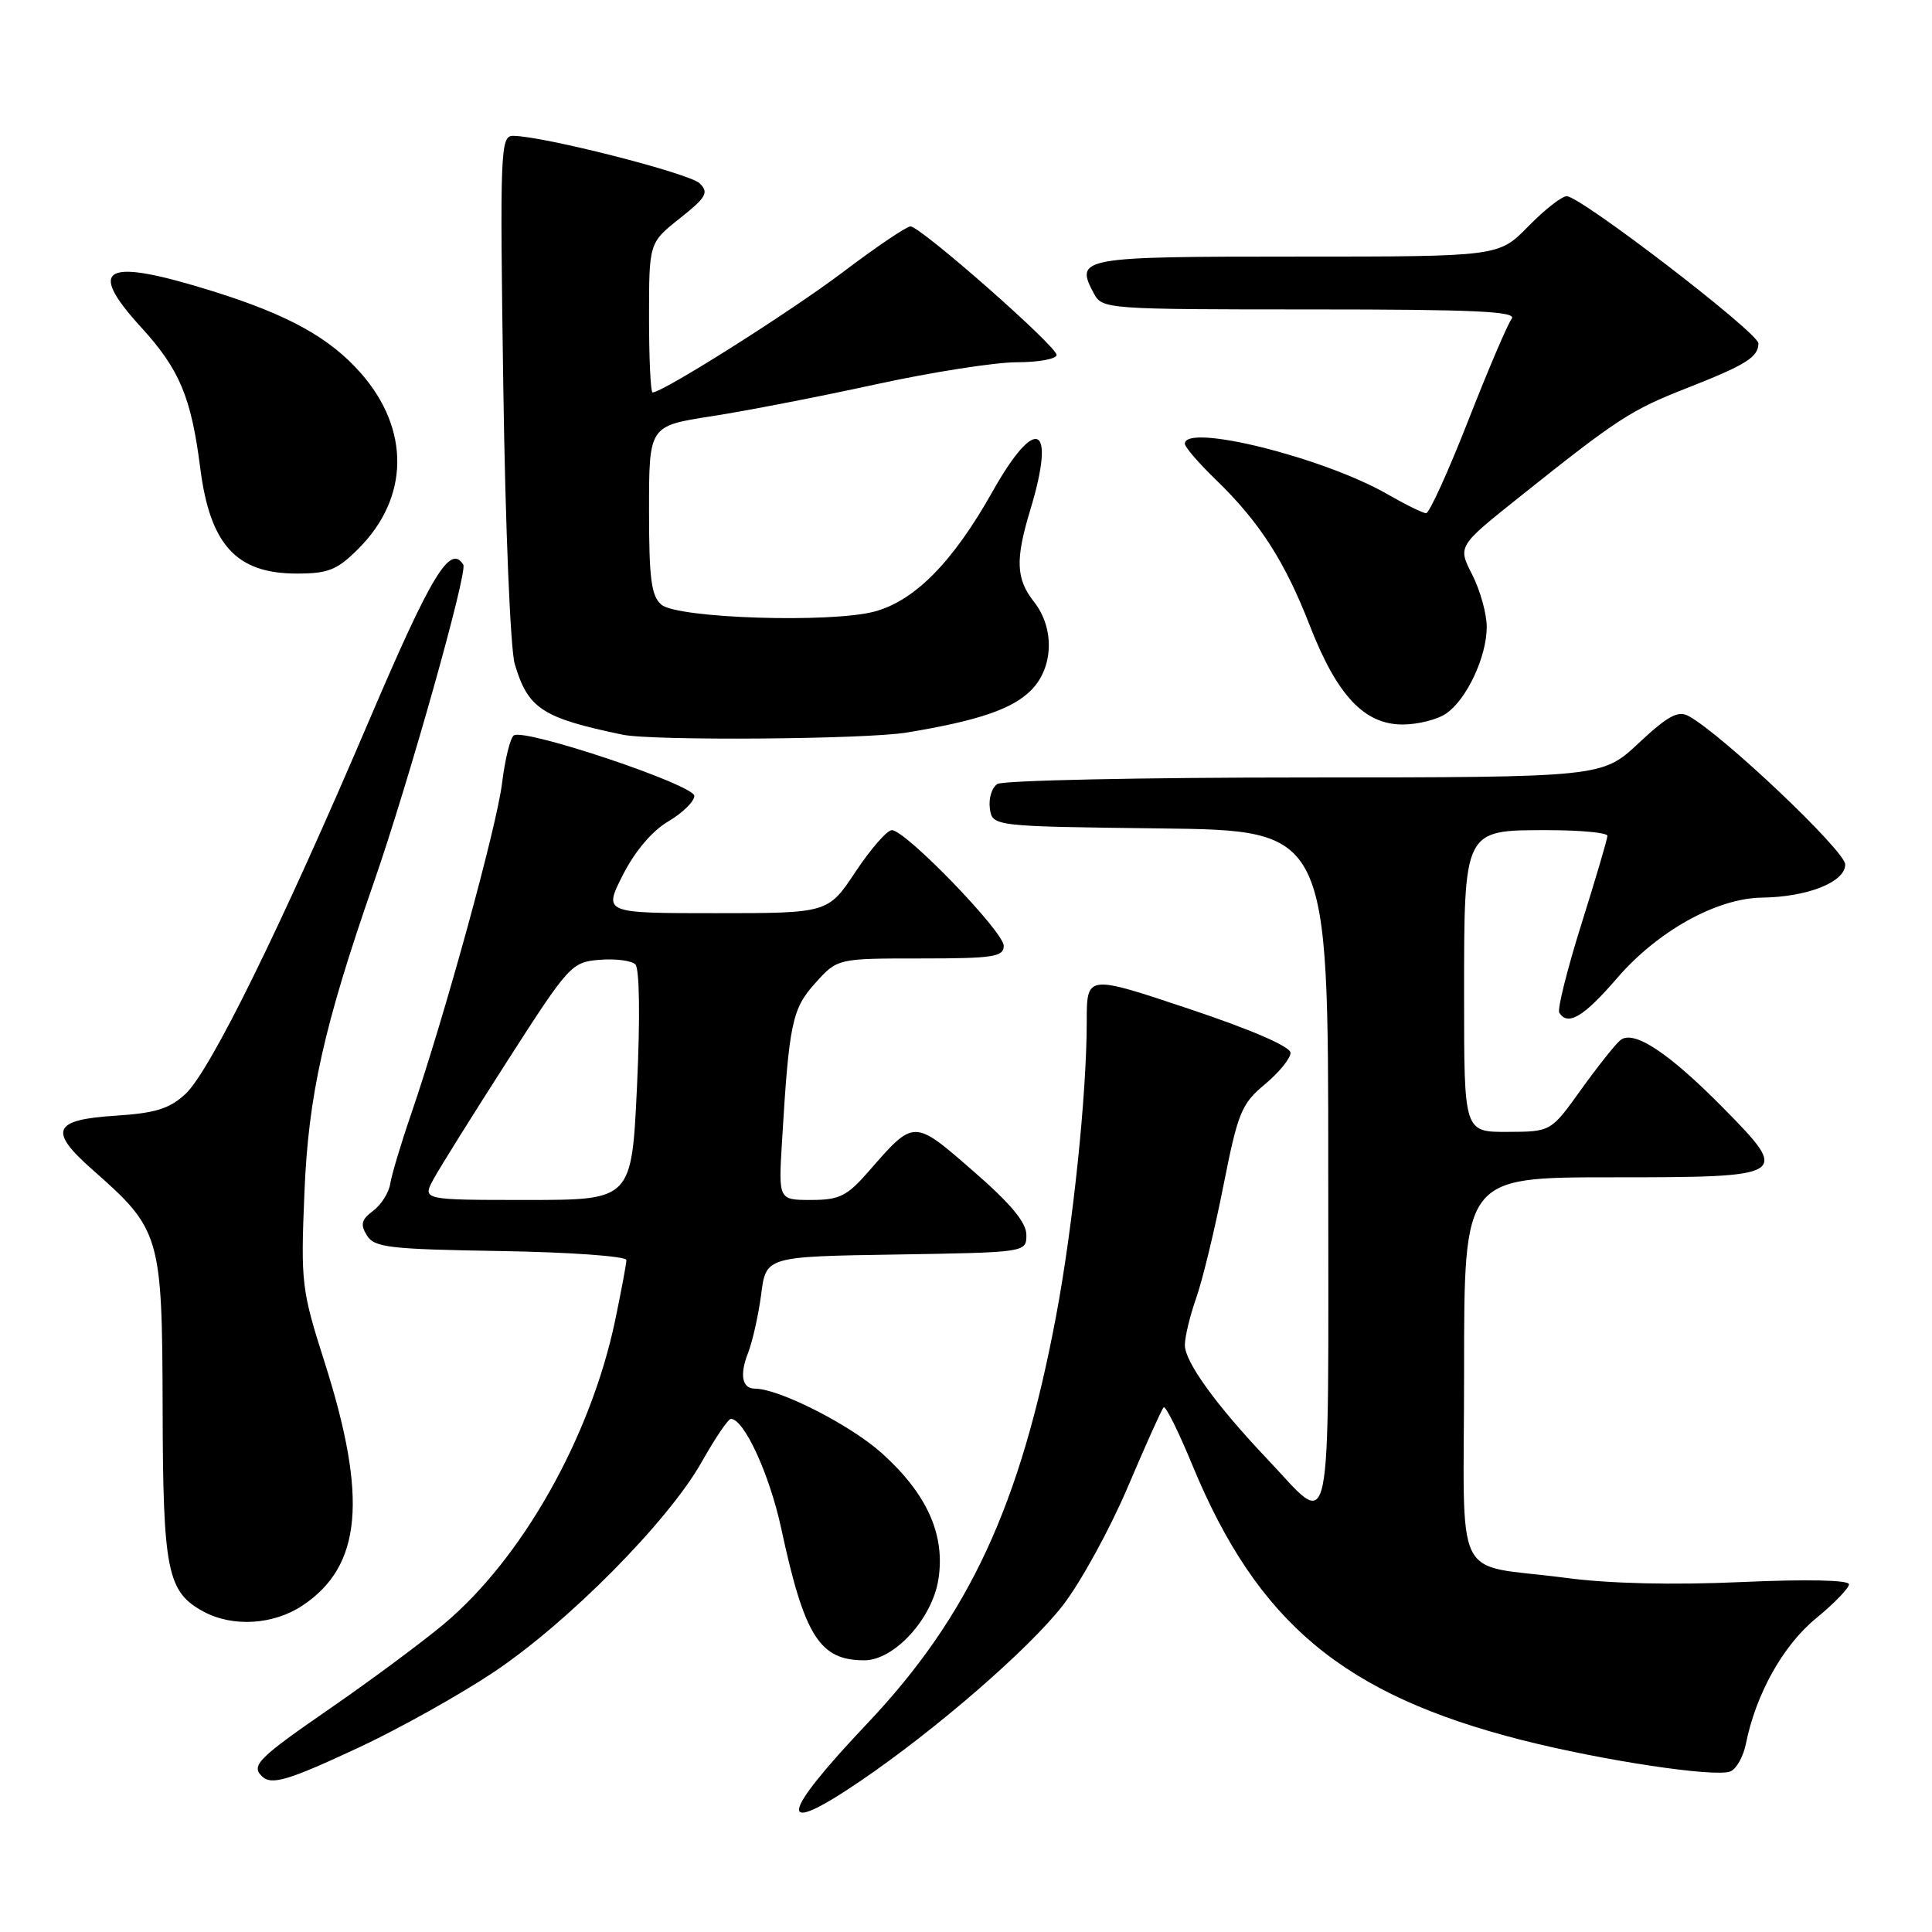<?xml version="1.0" encoding="UTF-8" standalone="no"?>
<!DOCTYPE svg PUBLIC "-//W3C//DTD SVG 1.1//EN" "http://www.w3.org/Graphics/SVG/1.1/DTD/svg11.dtd" >
<svg xmlns="http://www.w3.org/2000/svg" xmlns:xlink="http://www.w3.org/1999/xlink" version="1.1" viewBox="0 0 256 256">
 <g >
 <path fill="currentColor"
d=" M 113.94 236.04 C 124.03 229.19 136.42 218.43 140.87 212.67 C 143.23 209.61 147.08 202.58 149.44 197.03 C 151.80 191.48 153.93 186.73 154.19 186.48 C 154.44 186.23 156.15 189.66 157.98 194.10 C 166.63 215.06 178.02 224.56 201.71 230.58 C 212.44 233.30 227.20 235.52 229.27 234.73 C 230.07 234.42 230.99 232.78 231.34 231.07 C 232.65 224.49 236.26 218.03 240.61 214.46 C 243.02 212.48 245.00 210.44 245.00 209.93 C 245.00 209.36 239.40 209.24 230.75 209.63 C 221.69 210.04 213.22 209.84 207.50 209.08 C 192.21 207.05 194.00 210.73 194.00 181.39 C 194.00 156.00 194.00 156.00 213.53 156.00 C 237.05 156.00 237.26 155.87 228.39 146.86 C 221.09 139.46 216.44 136.39 214.69 137.84 C 214.00 138.42 211.65 141.38 209.47 144.42 C 205.50 149.96 205.50 149.96 199.75 149.98 C 194.00 150.00 194.00 150.00 194.00 132.22 C 194.00 109.76 193.88 110.00 205.06 110.00 C 209.43 110.00 213.00 110.34 212.99 110.75 C 212.99 111.16 211.44 116.42 209.55 122.43 C 207.66 128.45 206.34 133.74 206.61 134.18 C 207.74 136.00 209.85 134.74 214.27 129.61 C 219.66 123.36 227.46 119.03 233.45 118.94 C 239.52 118.86 244.50 116.88 244.50 114.55 C 244.50 112.75 228.22 97.32 223.75 94.88 C 222.35 94.12 220.99 94.86 217.14 98.46 C 212.29 103.00 212.29 103.00 172.90 103.02 C 151.23 103.02 132.90 103.41 132.16 103.88 C 131.43 104.34 130.98 105.80 131.16 107.11 C 131.50 109.50 131.50 109.50 153.75 109.77 C 176.00 110.04 176.00 110.04 176.00 155.05 C 176.00 206.02 176.72 202.60 167.92 193.33 C 161.13 186.17 157.00 180.46 157.00 178.23 C 157.00 177.14 157.68 174.33 158.51 171.97 C 159.34 169.62 160.96 162.93 162.11 157.10 C 164.03 147.41 164.50 146.26 167.60 143.68 C 169.47 142.12 171.00 140.25 171.00 139.51 C 171.00 138.68 165.87 136.46 157.50 133.66 C 144.00 129.15 144.00 129.15 144.00 135.32 C 144.00 144.96 142.18 162.45 139.94 174.36 C 135.23 199.42 128.43 214.10 114.91 228.38 C 103.21 240.74 102.86 243.57 113.94 236.04 Z  M 47.64 231.51 C 52.92 229.04 60.90 224.58 65.37 221.60 C 75.23 215.03 88.55 201.58 92.96 193.75 C 94.74 190.59 96.49 188.00 96.85 188.01 C 98.60 188.03 101.96 195.34 103.51 202.50 C 106.59 216.82 108.60 220.00 114.53 220.00 C 118.48 220.00 123.52 214.50 124.34 209.29 C 125.28 203.38 122.85 197.95 116.84 192.55 C 112.68 188.80 103.22 184.00 100.02 184.00 C 98.34 184.00 97.98 182.18 99.10 179.33 C 99.71 177.78 100.50 174.25 100.86 171.50 C 101.50 166.50 101.50 166.50 118.75 166.23 C 136.00 165.95 136.00 165.95 136.00 163.62 C 136.00 161.98 133.91 159.47 128.92 155.14 C 121.01 148.26 121.16 148.26 115.07 155.25 C 112.23 158.50 111.22 159.00 107.47 159.00 C 103.15 159.00 103.15 159.00 103.62 151.25 C 104.56 135.54 104.95 133.68 108.04 130.25 C 110.97 127.00 110.97 127.00 121.99 127.00 C 131.61 127.00 133.00 126.79 133.00 125.33 C 133.00 123.45 119.99 110.00 118.18 110.00 C 117.54 110.00 115.38 112.48 113.37 115.50 C 109.72 121.00 109.72 121.00 94.84 121.00 C 79.97 121.00 79.97 121.00 82.53 115.94 C 84.12 112.80 86.41 110.10 88.55 108.84 C 90.45 107.72 92.00 106.20 92.00 105.46 C 92.00 104.01 69.61 96.50 68.09 97.44 C 67.62 97.74 66.92 100.57 66.53 103.74 C 65.82 109.57 58.95 134.55 54.47 147.64 C 53.12 151.56 51.88 155.72 51.70 156.89 C 51.52 158.05 50.50 159.65 49.44 160.44 C 47.89 161.60 47.72 162.24 48.61 163.69 C 49.59 165.30 51.55 165.53 66.36 165.77 C 75.51 165.92 83.00 166.46 83.00 166.96 C 83.00 167.46 82.32 171.08 81.50 175.01 C 78.25 190.43 69.19 206.50 58.82 215.19 C 55.89 217.64 49.11 222.67 43.75 226.37 C 34.30 232.89 33.25 233.92 34.67 235.33 C 35.94 236.61 38.09 235.97 47.64 231.51 Z  M 40.10 212.73 C 47.94 207.50 48.75 198.51 43.01 180.50 C 39.95 170.90 39.84 170.00 40.34 158.00 C 40.86 145.14 42.92 135.94 49.51 117.00 C 54.10 103.80 61.99 75.80 61.39 74.83 C 59.66 72.02 57.16 76.14 48.93 95.42 C 37.25 122.81 27.86 141.90 24.58 144.95 C 22.47 146.91 20.60 147.49 15.39 147.83 C 6.97 148.36 6.36 149.81 12.32 155.05 C 21.26 162.92 21.49 163.72 21.55 186.50 C 21.59 208.16 22.15 210.92 26.94 213.53 C 30.82 215.64 36.24 215.31 40.10 212.73 Z  M 120.12 97.07 C 129.54 95.52 134.12 93.97 136.61 91.48 C 139.60 88.49 139.78 83.26 137.00 79.73 C 134.62 76.70 134.52 74.16 136.51 67.59 C 139.98 56.16 137.29 54.86 131.50 65.16 C 126.27 74.47 121.22 79.59 115.89 81.03 C 110.12 82.58 89.83 81.94 87.65 80.13 C 86.30 79.00 86.00 76.75 86.00 67.60 C 86.00 56.44 86.00 56.44 94.25 55.16 C 98.79 54.46 108.57 52.56 115.99 50.94 C 123.41 49.32 131.85 48.00 134.74 48.00 C 137.63 48.00 140.00 47.56 140.00 47.03 C 140.00 45.86 121.97 30.00 120.64 30.00 C 120.13 30.00 116.08 32.73 111.66 36.08 C 104.68 41.35 87.83 52.00 86.47 52.00 C 86.21 52.00 86.00 47.54 86.00 42.08 C 86.00 32.17 86.00 32.17 90.07 28.94 C 93.59 26.15 93.95 25.52 92.72 24.30 C 91.39 22.97 71.87 18.00 67.97 18.00 C 66.31 18.00 66.23 19.95 66.69 51.25 C 66.96 69.86 67.63 86.04 68.21 88.00 C 69.97 93.91 71.84 95.13 82.50 97.35 C 86.47 98.18 114.63 97.97 120.12 97.07 Z  M 191.65 94.53 C 194.38 92.62 197.00 87.01 197.00 83.06 C 197.00 81.33 196.13 78.22 195.08 76.15 C 193.15 72.38 193.15 72.38 201.33 65.86 C 214.36 55.46 216.11 54.33 223.50 51.43 C 231.33 48.36 233.00 47.32 233.00 45.50 C 233.00 44.09 209.44 26.00 207.60 26.00 C 206.94 26.00 204.65 27.80 202.50 30.00 C 198.59 34.00 198.59 34.00 171.77 34.00 C 143.04 34.00 142.39 34.12 144.96 38.92 C 146.04 40.95 146.75 41.00 173.66 41.00 C 195.57 41.00 201.05 41.26 200.30 42.25 C 199.77 42.94 197.18 49.01 194.54 55.75 C 191.90 62.49 189.39 68.00 188.97 68.00 C 188.55 68.00 186.25 66.87 183.85 65.49 C 175.41 60.63 157.00 56.04 157.00 58.80 C 157.00 59.24 158.84 61.37 161.09 63.55 C 166.86 69.12 170.24 74.36 173.55 82.88 C 177.15 92.14 180.77 96.00 185.85 96.00 C 187.89 96.00 190.50 95.34 191.65 94.53 Z  M 47.50 72.70 C 54.24 65.96 54.36 56.90 47.82 49.45 C 43.69 44.75 38.21 41.72 28.20 38.59 C 13.80 34.10 11.36 35.33 18.72 43.39 C 23.78 48.92 25.34 52.64 26.53 62.00 C 27.83 72.20 31.31 76.00 39.32 76.00 C 43.51 76.00 44.67 75.53 47.50 72.70 Z  M 57.44 156.25 C 58.26 154.74 62.69 147.65 67.28 140.50 C 75.39 127.87 75.73 127.49 79.44 127.18 C 81.55 127.01 83.68 127.28 84.19 127.79 C 84.74 128.34 84.83 134.88 84.41 143.86 C 83.70 159.00 83.70 159.00 69.83 159.00 C 55.95 159.00 55.95 159.00 57.44 156.25 Z "/>
</g>
</svg>